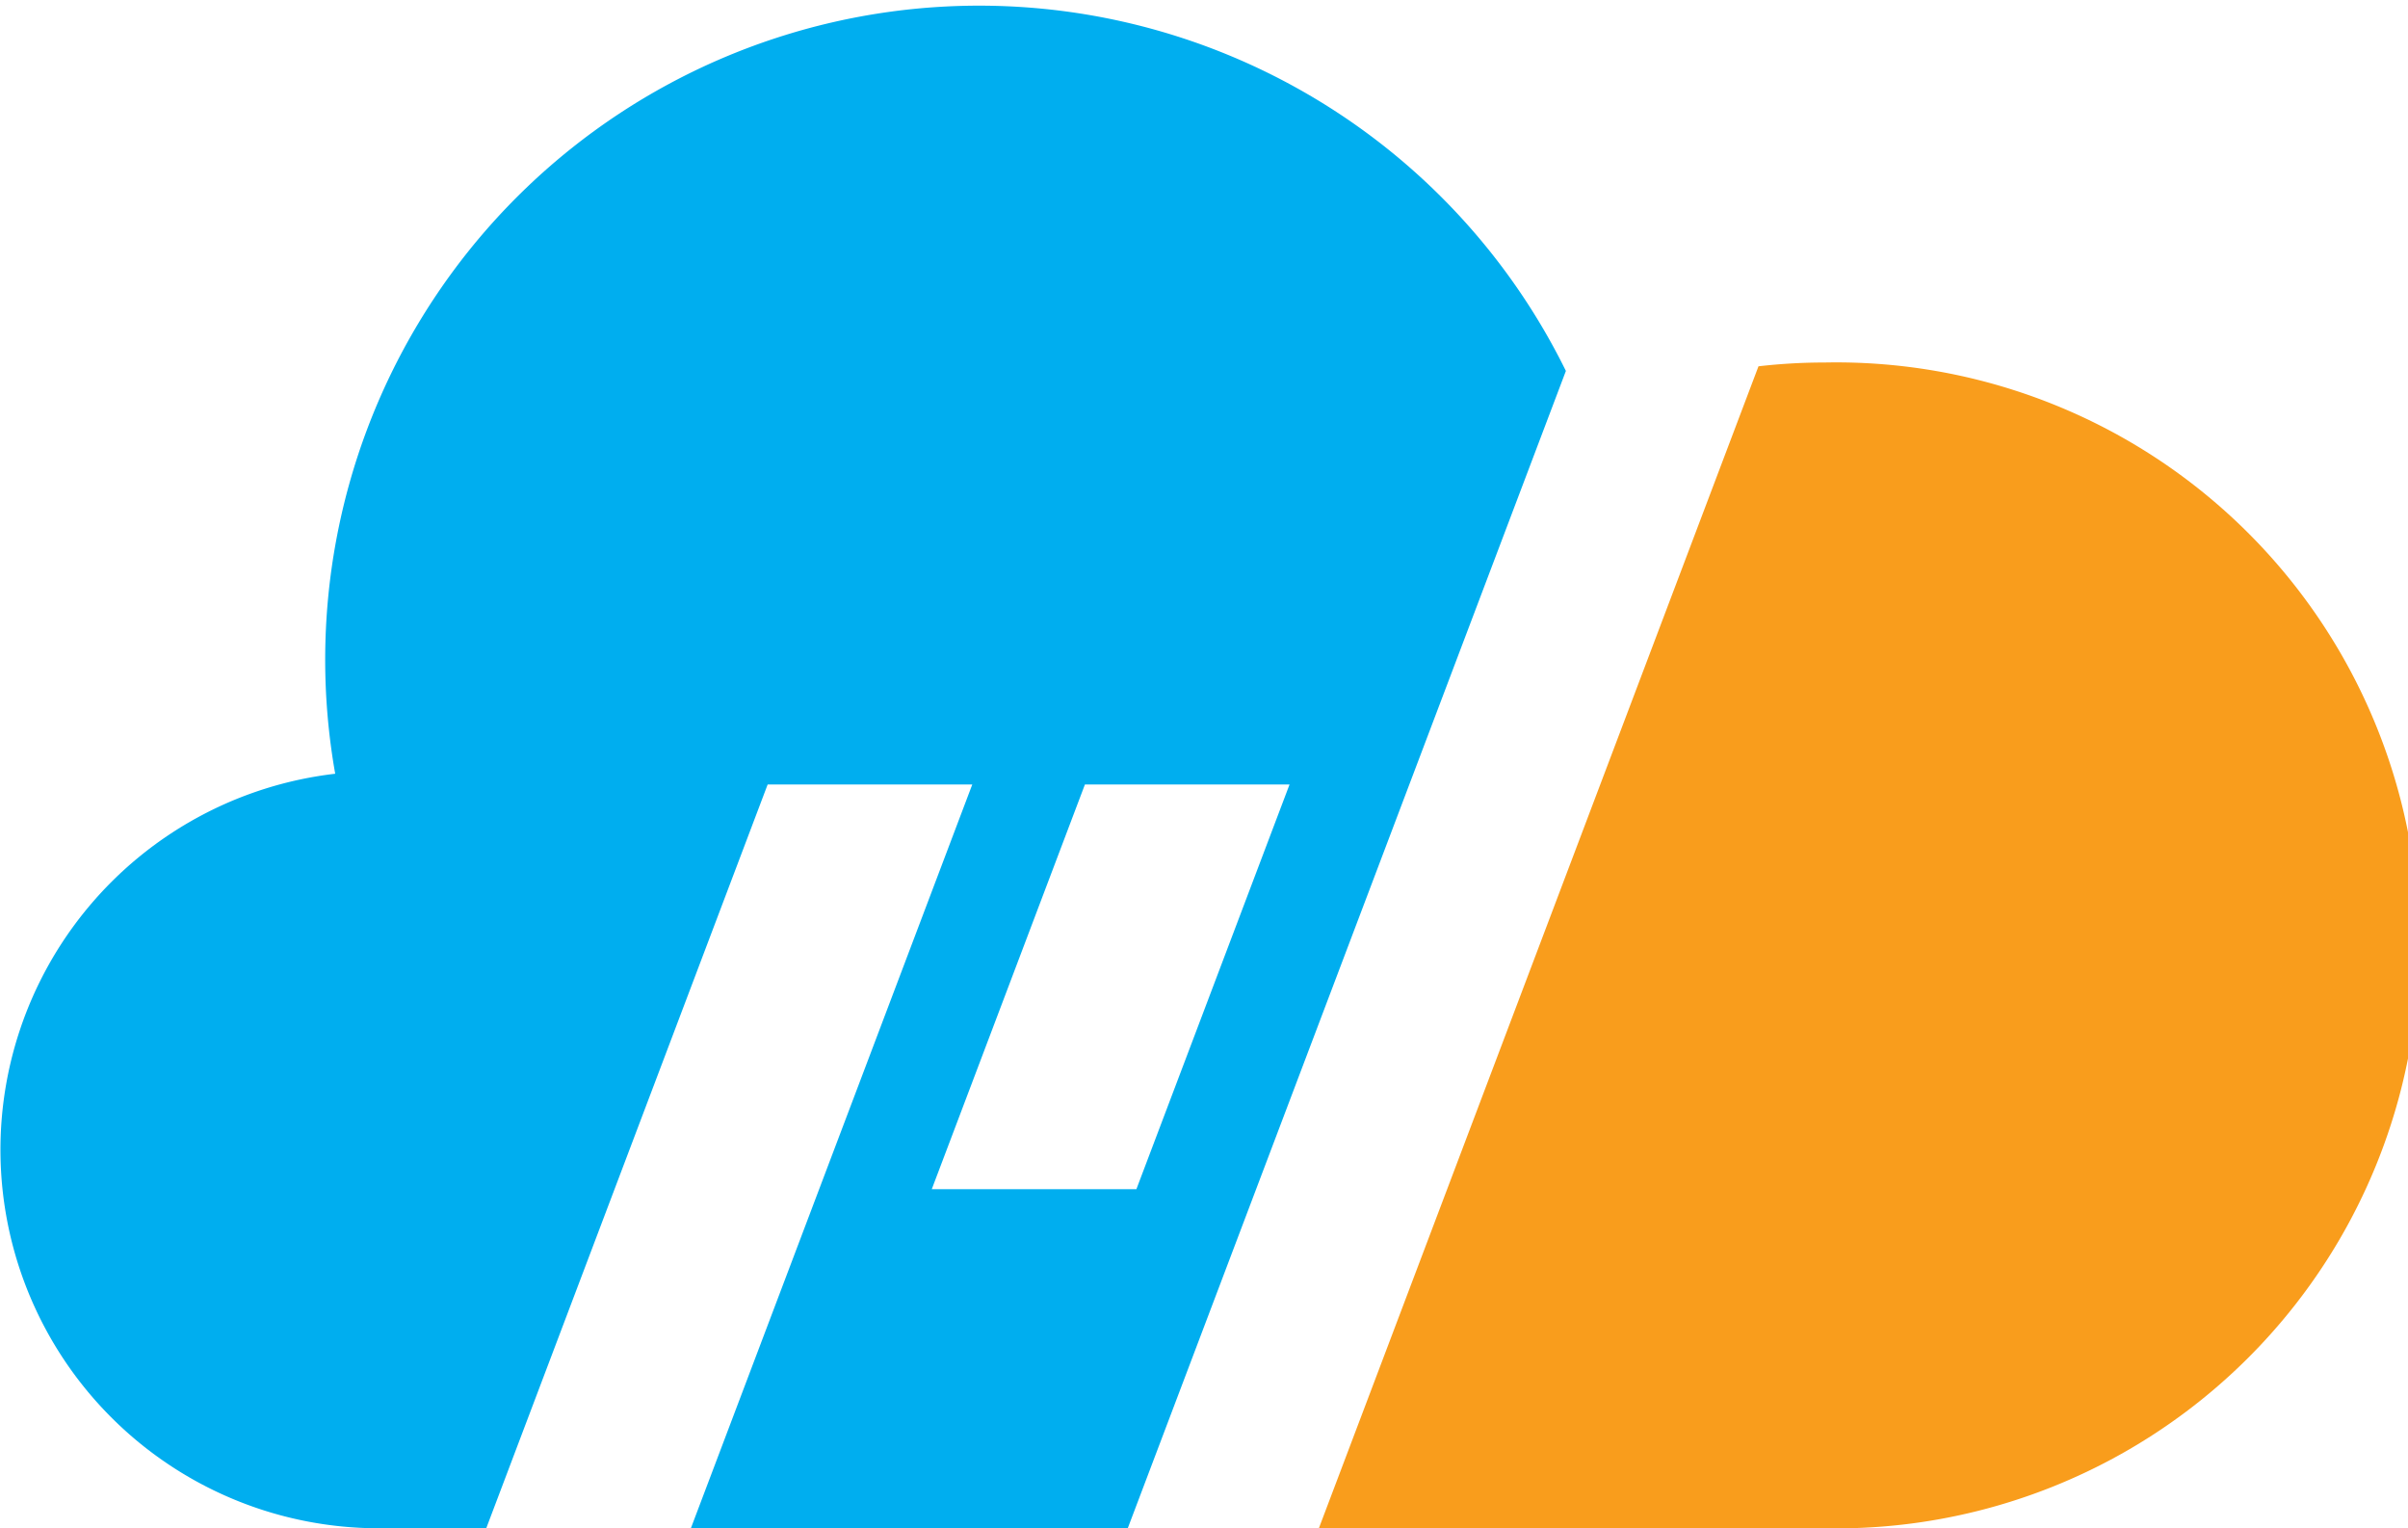 <svg xmlns="http://www.w3.org/2000/svg" viewBox="0 0 114.15 72.43"><defs><style>.cls-1,.cls-2{fill:#00aeef;fill-rule:evenodd}.cls-2{fill:#f99d1c}</style></defs><g id="Layer_2" data-name="Layer 2"><g id="Layer_1-2" data-name="Layer 1"><path d="M53.46,72.43H32.75L46.09,37.18h-9.7L23.05,72.43H18.78v0l-.84,0a17.94,17.94,0,0,1-2.05-35.76A31,31,0,0,1,74.23,17.58L53.46,72.43Zm.41-16.07,7.26-19.18h-9.7L44.17,56.36Z" class="cls-1"/><path d="M86.52,17.18a27.63,27.63,0,1,1,0,55.25h-24L83.36,17.36A27.5,27.5,0,0,1,86.52,17.18Z" class="cls-2"/></g></g></svg>